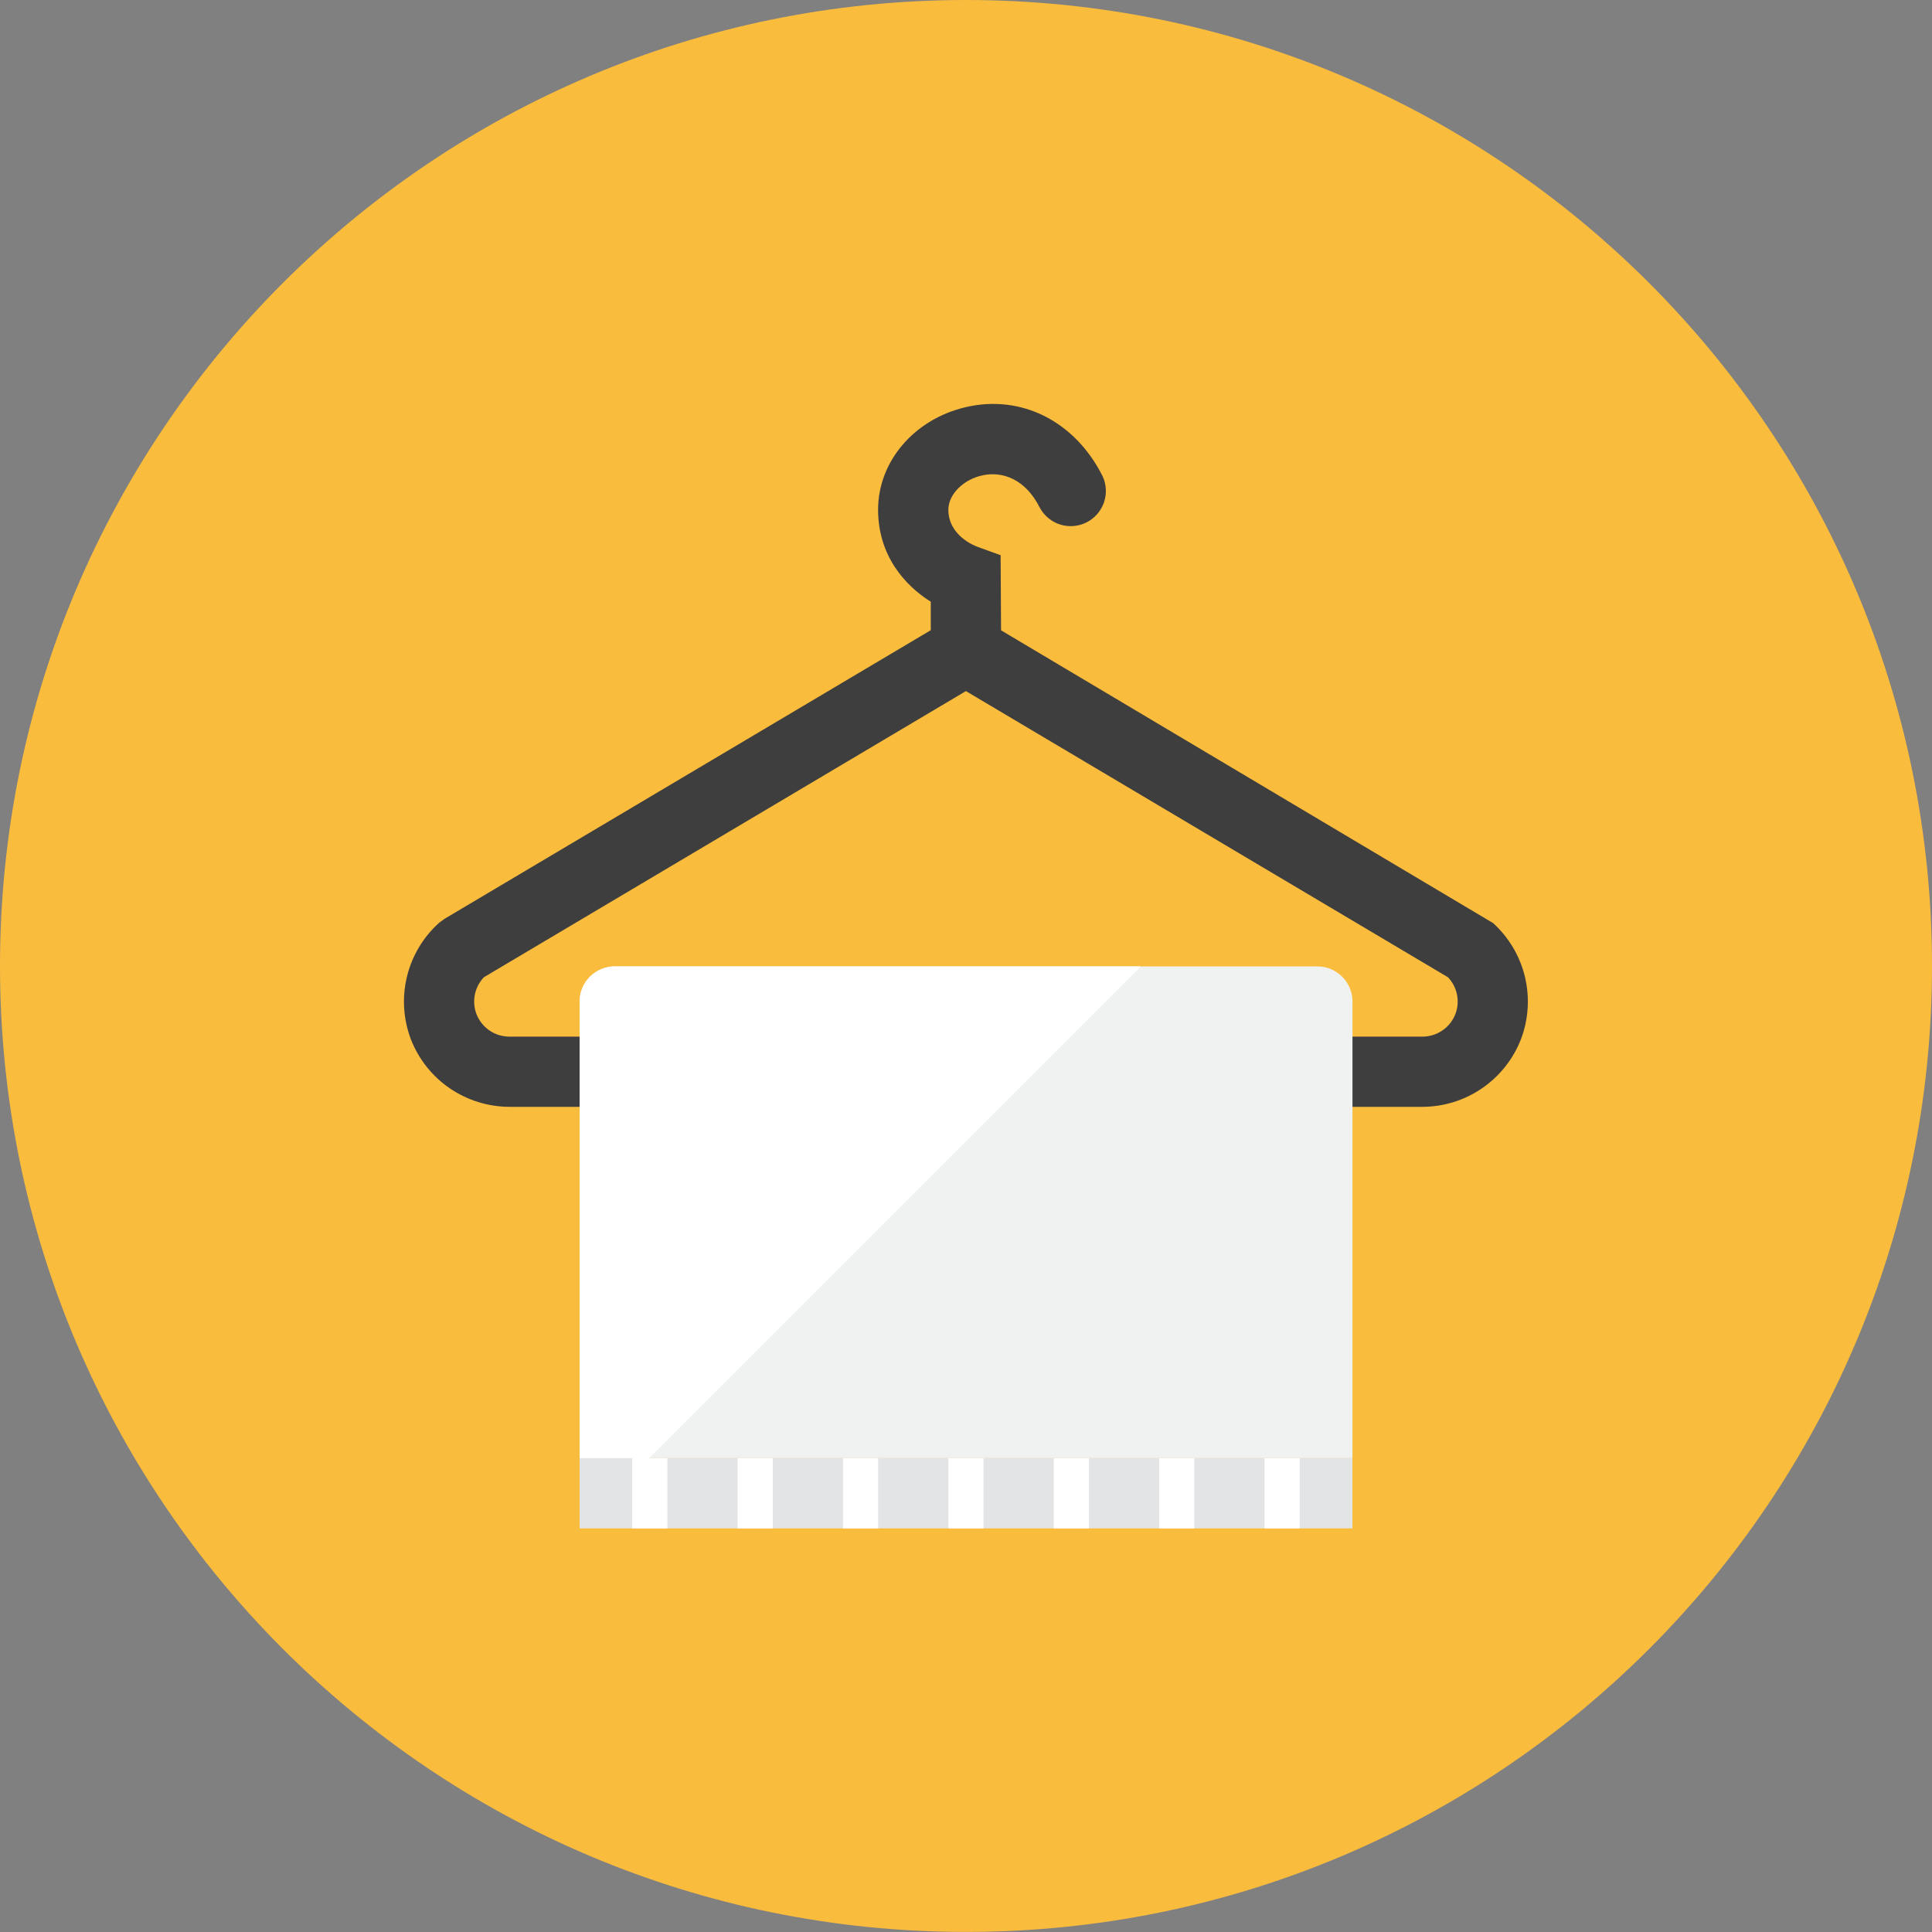 <svg xmlns="http://www.w3.org/2000/svg" fill="none" viewBox="0 0 48 48" id="Towel--Streamline-Kameleon">
  <rect x="0" y="0" width="48" height="48" fill="#808080" stroke="none"/>
  <desc>
    Towel Streamline Icon: https://streamlinehq.com
  </desc>
  <path fill="#fabc3d" d="M24 47.998c13.255 0 24 -10.745 24 -23.999C48 10.745 37.255 0 24 0S0 10.745 0 23.999c0 13.254 10.745 23.999 24 23.999Z" stroke-width="1"></path>
  <path fill="#3e3e3f" d="m37.087 22.929 -12.216 -7.269 -0.011 -1.866 -0.576 -0.209c-0.074 -0.027 -0.722 -0.28 -0.722 -0.921 0 -0.781 1.551 -1.492 2.274 -0.046 0.108 0.198 0.29 0.347 0.505 0.414 0.216 0.068 0.449 0.049 0.651 -0.052s0.357 -0.277 0.433 -0.49c0.075 -0.213 0.066 -0.447 -0.028 -0.653 -0.686 -1.372 -2.025 -2.048 -3.41 -1.72 -1.278 0.301 -2.171 1.349 -2.171 2.547 0 1.147 0.674 1.888 1.309 2.286v0.707l-12.081 7.171 -0.136 0.1c-0.394 0.354 -0.672 0.82 -0.797 1.335 -0.125 0.515 -0.092 1.056 0.095 1.552 0.191 0.494 0.526 0.92 0.963 1.22s0.954 0.462 1.484 0.464h22.691c0.53 -0.002 1.047 -0.164 1.483 -0.465 0.436 -0.301 0.772 -0.726 0.963 -1.22 0.187 -0.496 0.22 -1.037 0.095 -1.552 -0.125 -0.515 -0.403 -0.98 -0.797 -1.335Zm-0.928 2.264c-0.064 0.165 -0.175 0.307 -0.321 0.407 -0.145 0.1 -0.318 0.154 -0.495 0.155H12.652c-0.177 -0.001 -0.349 -0.055 -0.494 -0.155 -0.145 -0.1 -0.257 -0.242 -0.321 -0.407 -0.058 -0.154 -0.072 -0.322 -0.039 -0.483 0.033 -0.161 0.11 -0.31 0.223 -0.43l11.977 -7.11 11.977 7.11c0.23 0.241 0.304 0.6 0.184 0.913Z" stroke-width="1"></path>
  <path fill="#f0f1f1" d="M33.602 24.883c0 -0.232 -0.092 -0.454 -0.256 -0.617 -0.164 -0.164 -0.386 -0.256 -0.617 -0.256H15.273c-0.231 0 -0.453 0.092 -0.617 0.256 -0.164 0.164 -0.256 0.386 -0.256 0.617v11.345h19.202V24.883Z" stroke-width="1"></path>
  <path fill="#e2e4e5" d="M33.6 36.227h-19.2v1.745h19.2v-1.745Z" stroke-width="1"></path>
  <path fill="#ffffff" d="M16.581 36.227h-0.873v1.746h0.873v-1.746Z" stroke-width="1"></path>
  <path fill="#ffffff" d="M19.2 36.227h-0.873v1.746h0.873v-1.746Z" stroke-width="1"></path>
  <path fill="#ffffff" d="M21.818 36.227h-0.873v1.746h0.873v-1.746Z" stroke-width="1"></path>
  <path fill="#ffffff" d="M24.436 36.227h-0.873v1.746h0.873v-1.746Z" stroke-width="1"></path>
  <path fill="#ffffff" d="M27.054 36.227h-0.873v1.746h0.873v-1.746Z" stroke-width="1"></path>
  <path fill="#ffffff" d="M29.672 36.227h-0.873v1.746h0.873v-1.746Z" stroke-width="1"></path>
  <path fill="#ffffff" d="M32.291 36.227h-0.873v1.746h0.873v-1.746Z" stroke-width="1"></path>
  <path fill="#ffffff" d="M14.4 24.883v11.345h1.727l12.218 -12.218H15.273c-0.231 0 -0.453 0.092 -0.617 0.256 -0.164 0.164 -0.256 0.386 -0.256 0.617Z" stroke-width="1"></path>
</svg>